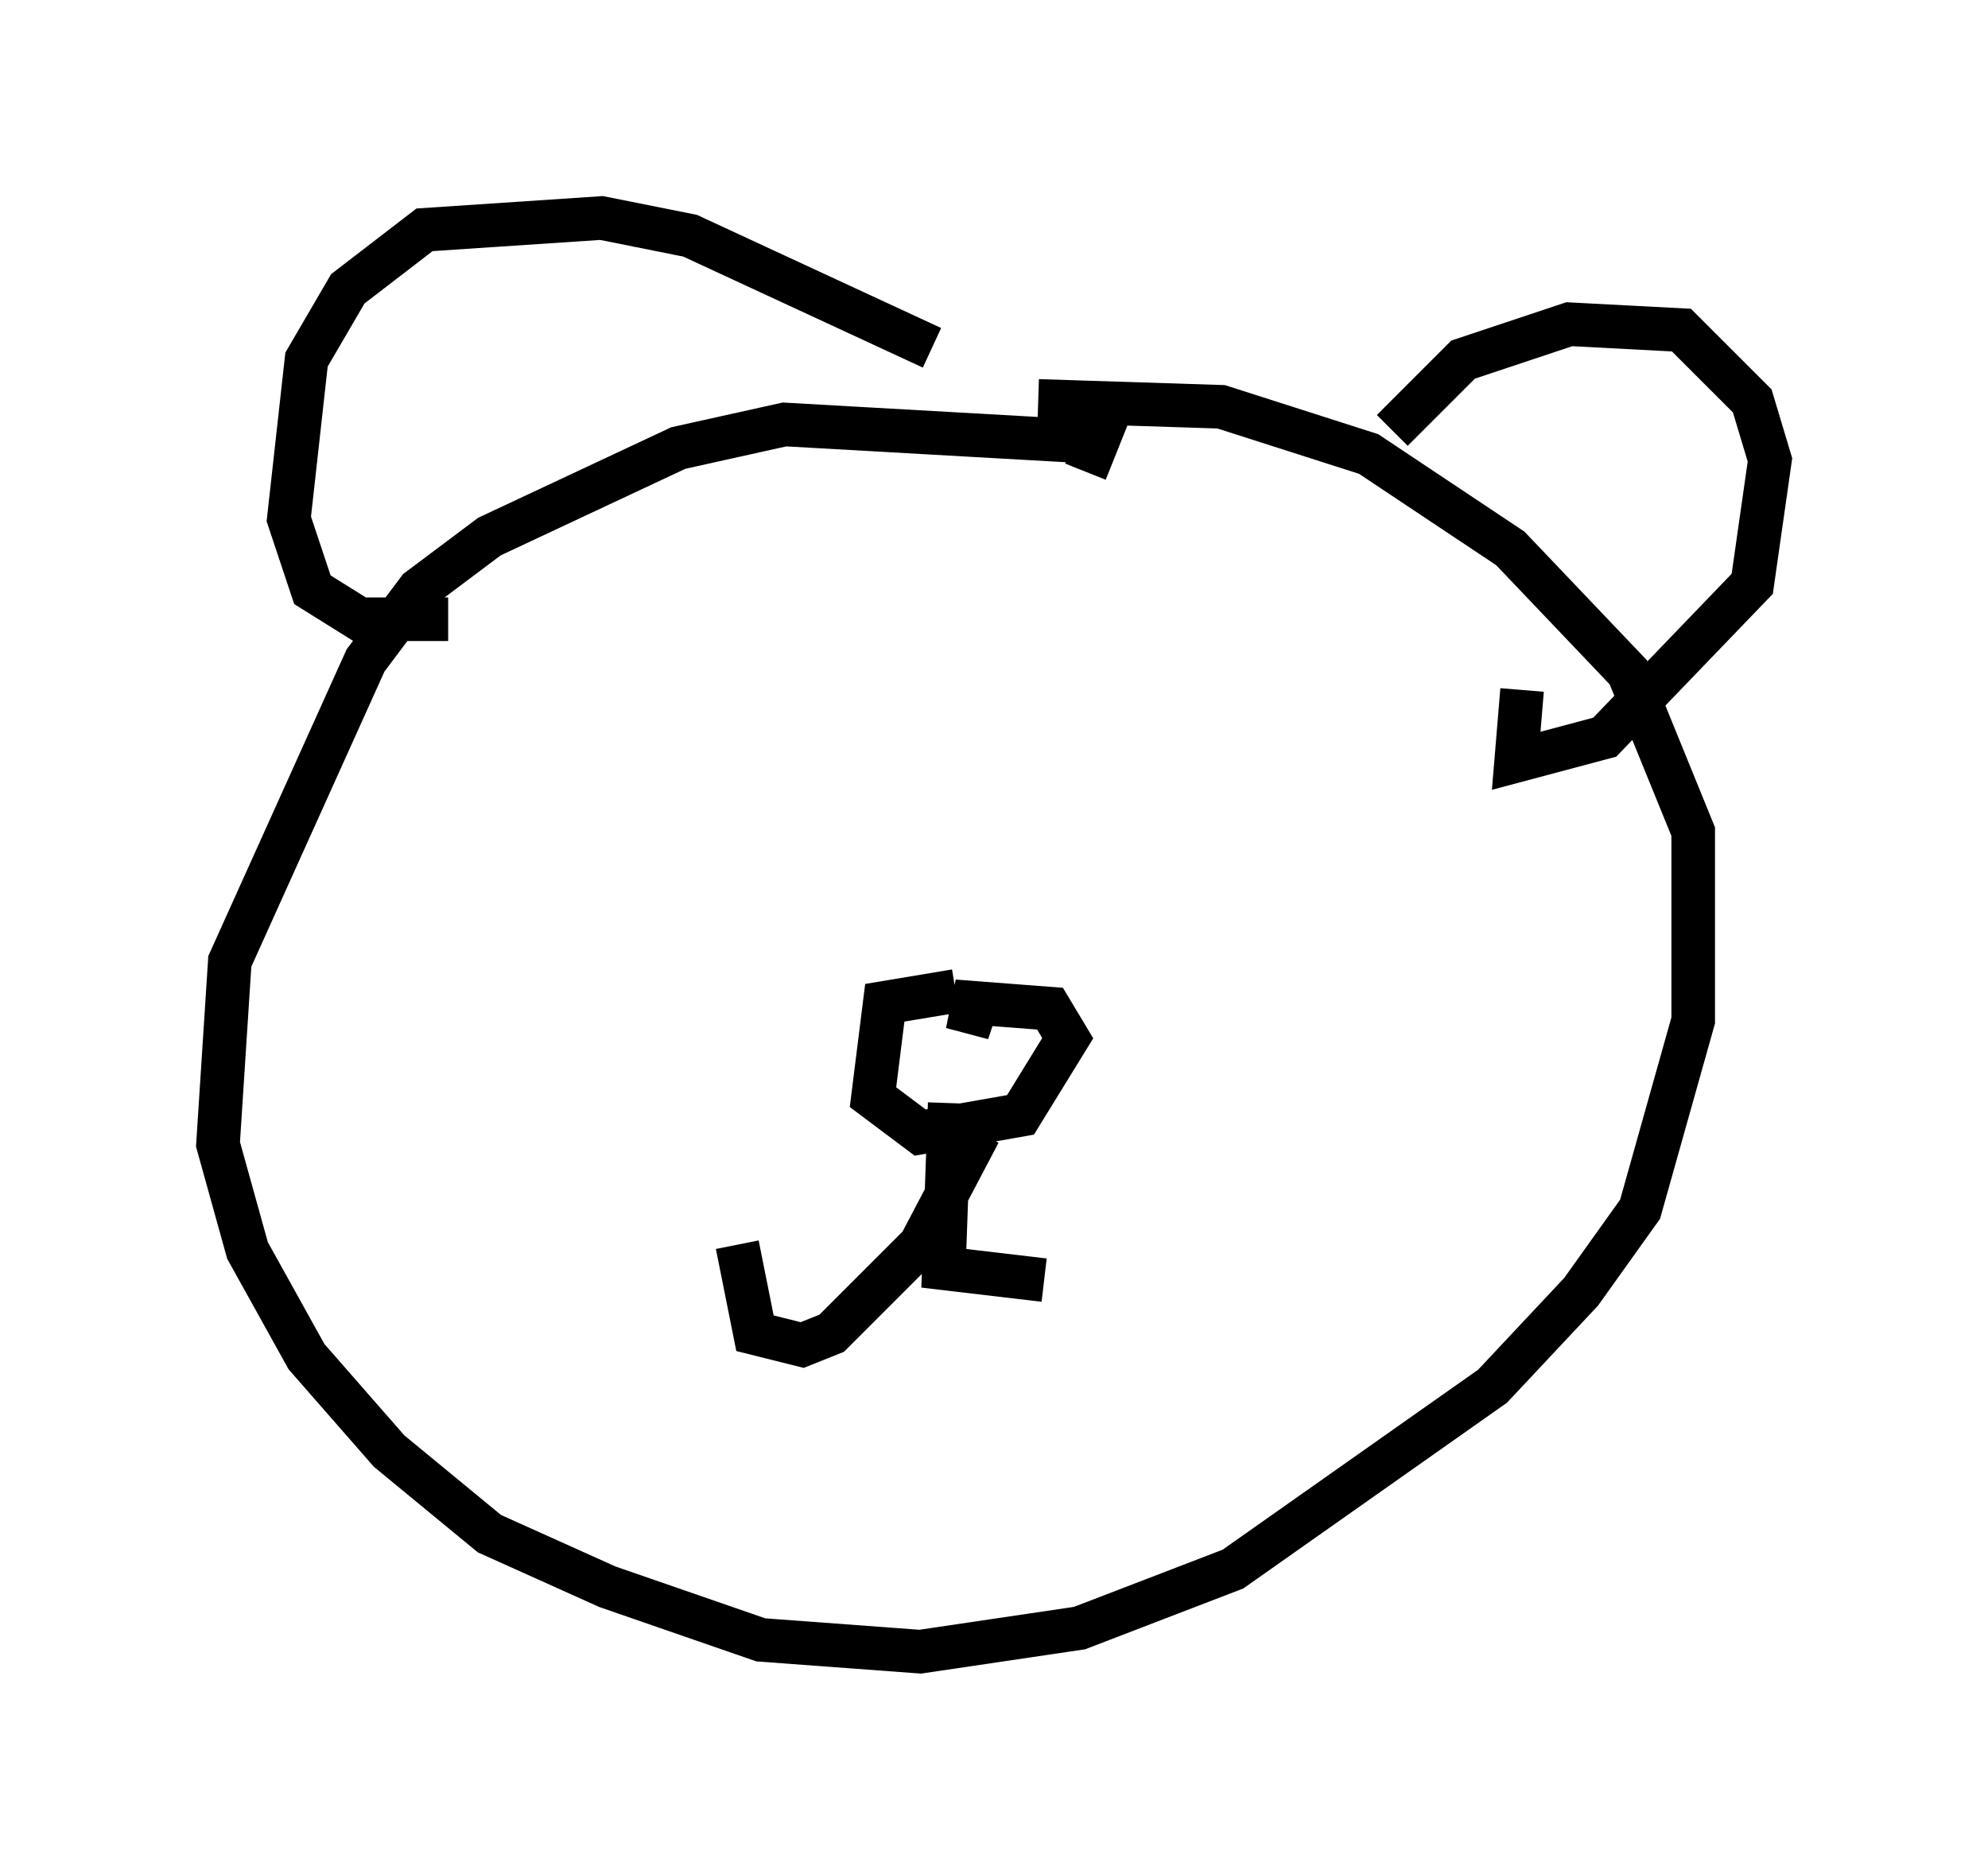 <?xml version="1.0" encoding="utf-8" ?>
<svg baseProfile="full" height="42.882" version="1.1" width="45.588" xmlns="http://www.w3.org/2000/svg" xmlns:ev="http://www.w3.org/2001/xml-events" xmlns:xlink="http://www.w3.org/1999/xlink"><defs /><rect fill="white" height="42.882" width="45.588" x="0" y="0" /><path d="M20.832, 12.442 m4.059, -1.624 l0.271, -0.677 -7.172, -0.406 l-2.436, 0.541 -4.33, 2.03 l-1.624, 1.218 -1.218, 1.624 l-3.112, 6.901 -0.271, 4.195 l0.677, 2.436 1.353, 2.436 l1.894, 2.165 2.3, 1.894 l2.706, 1.218 3.518, 1.218 l3.654, 0.271 3.654, -0.541 l3.518, -1.353 5.954, -4.195 l2.03, -2.165 1.353, -1.894 l1.218, -4.33 0.0, -4.33 l-1.488, -3.654 -2.706, -2.842 l-3.248, -2.165 -3.383, -1.083 l-4.195, -0.135 m8.119, 0.677 l1.624, -1.624 2.436, -0.812 l2.571, 0.135 1.624, 1.624 l0.406, 1.353 -0.406, 2.842 l-3.383, 3.518 -2.03, 0.541 l0.135, -1.624 m-13.532, -7.848 l-5.548, -2.571 -2.03, -0.406 l-4.059, 0.271 -1.759, 1.353 l-0.947, 1.624 -0.406, 3.654 l0.541, 1.624 1.083, 0.677 l2.03, 0.0 m11.637, 8.525 l-1.624, 0.271 -0.271, 2.165 l1.083, 0.812 2.3, -0.406 l1.083, -1.759 -0.406, -0.677 l-1.759, -0.135 -0.135, 0.677 l0.135, -0.406 m-0.541, 2.03 l-0.135, 3.789 2.3, 0.271 m-1.488, -3.383 l-1.353, 2.571 -2.03, 2.03 l-0.677, 0.271 -1.083, -0.271 l-0.406, -2.03 " fill="none" stroke="black" stroke-width="1" /></svg>